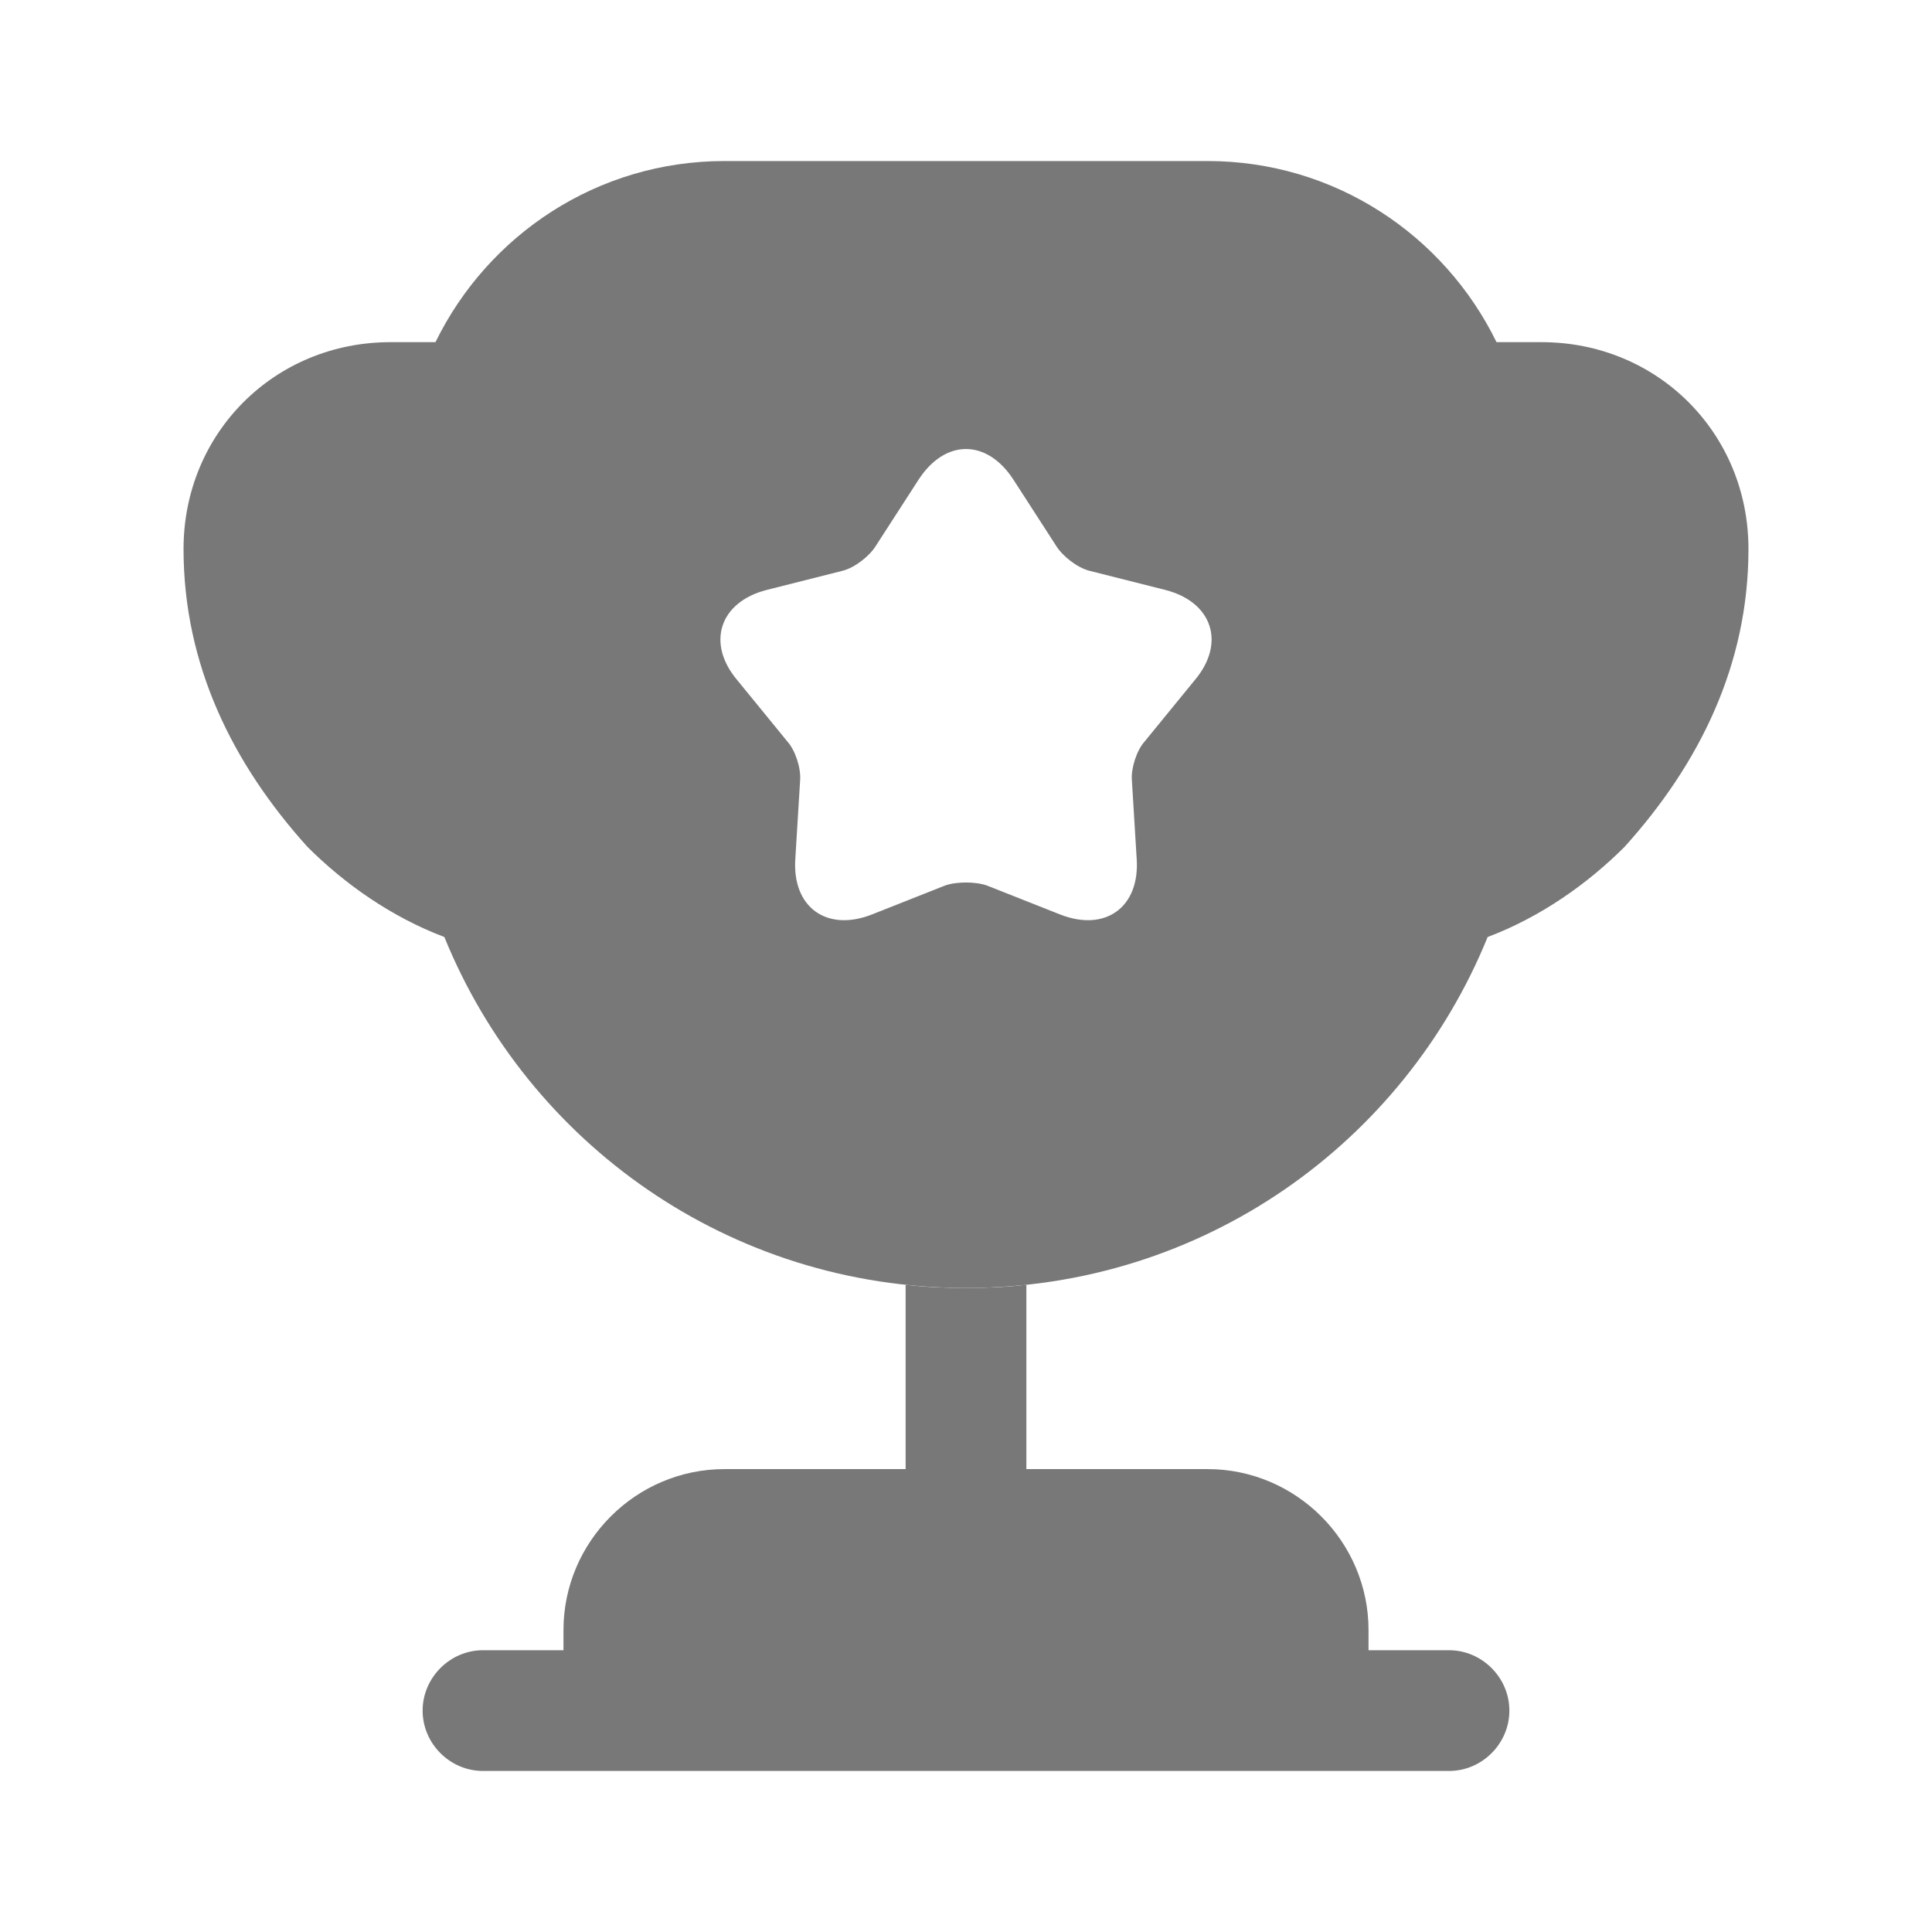 <svg width="20" height="20" viewBox="0 0 20 20" fill="none" xmlns="http://www.w3.org/2000/svg">
<path d="M9.375 15.208H7.5C6.583 15.208 5.833 15.958 5.833 16.875V17.083H5C4.658 17.083 4.375 17.367 4.375 17.708C4.375 18.05 4.658 18.333 5 18.333H15C15.342 18.333 15.625 18.05 15.625 17.708C15.625 17.367 15.342 17.083 15 17.083H14.167V16.875C14.167 15.958 13.417 15.208 12.5 15.208H10.625V13.3C10.417 13.325 10.208 13.333 10 13.333C9.792 13.333 9.583 13.325 9.375 13.3V15.208Z" fill="#787879"/>
<path d="M15.4 9.7C15.95 9.492 16.433 9.15 16.817 8.767C17.592 7.908 18.1 6.883 18.1 5.683C18.1 4.483 17.158 3.542 15.958 3.542H15.492C14.95 2.433 13.817 1.667 12.5 1.667H7.5C6.183 1.667 5.05 2.433 4.508 3.542H4.042C2.842 3.542 1.9 4.483 1.9 5.683C1.9 6.883 2.408 7.908 3.183 8.767C3.567 9.15 4.05 9.492 4.6 9.7C5.467 11.833 7.55 13.333 10 13.333C12.45 13.333 14.533 11.833 15.4 9.7ZM12.367 7.042L11.85 7.675C11.767 7.767 11.708 7.95 11.717 8.075L11.767 8.892C11.8 9.392 11.442 9.65 10.975 9.467L10.217 9.167C10.1 9.125 9.9 9.125 9.783 9.167L9.025 9.467C8.558 9.65 8.2 9.392 8.233 8.892L8.283 8.075C8.292 7.95 8.233 7.767 8.15 7.675L7.633 7.042C7.308 6.658 7.45 6.233 7.933 6.108L8.725 5.908C8.85 5.875 9 5.758 9.067 5.65L9.508 4.967C9.783 4.542 10.217 4.542 10.492 4.967L10.933 5.65C11 5.758 11.15 5.875 11.275 5.908L12.067 6.108C12.55 6.233 12.692 6.658 12.367 7.042Z" fill="#787879"/>
</svg>

